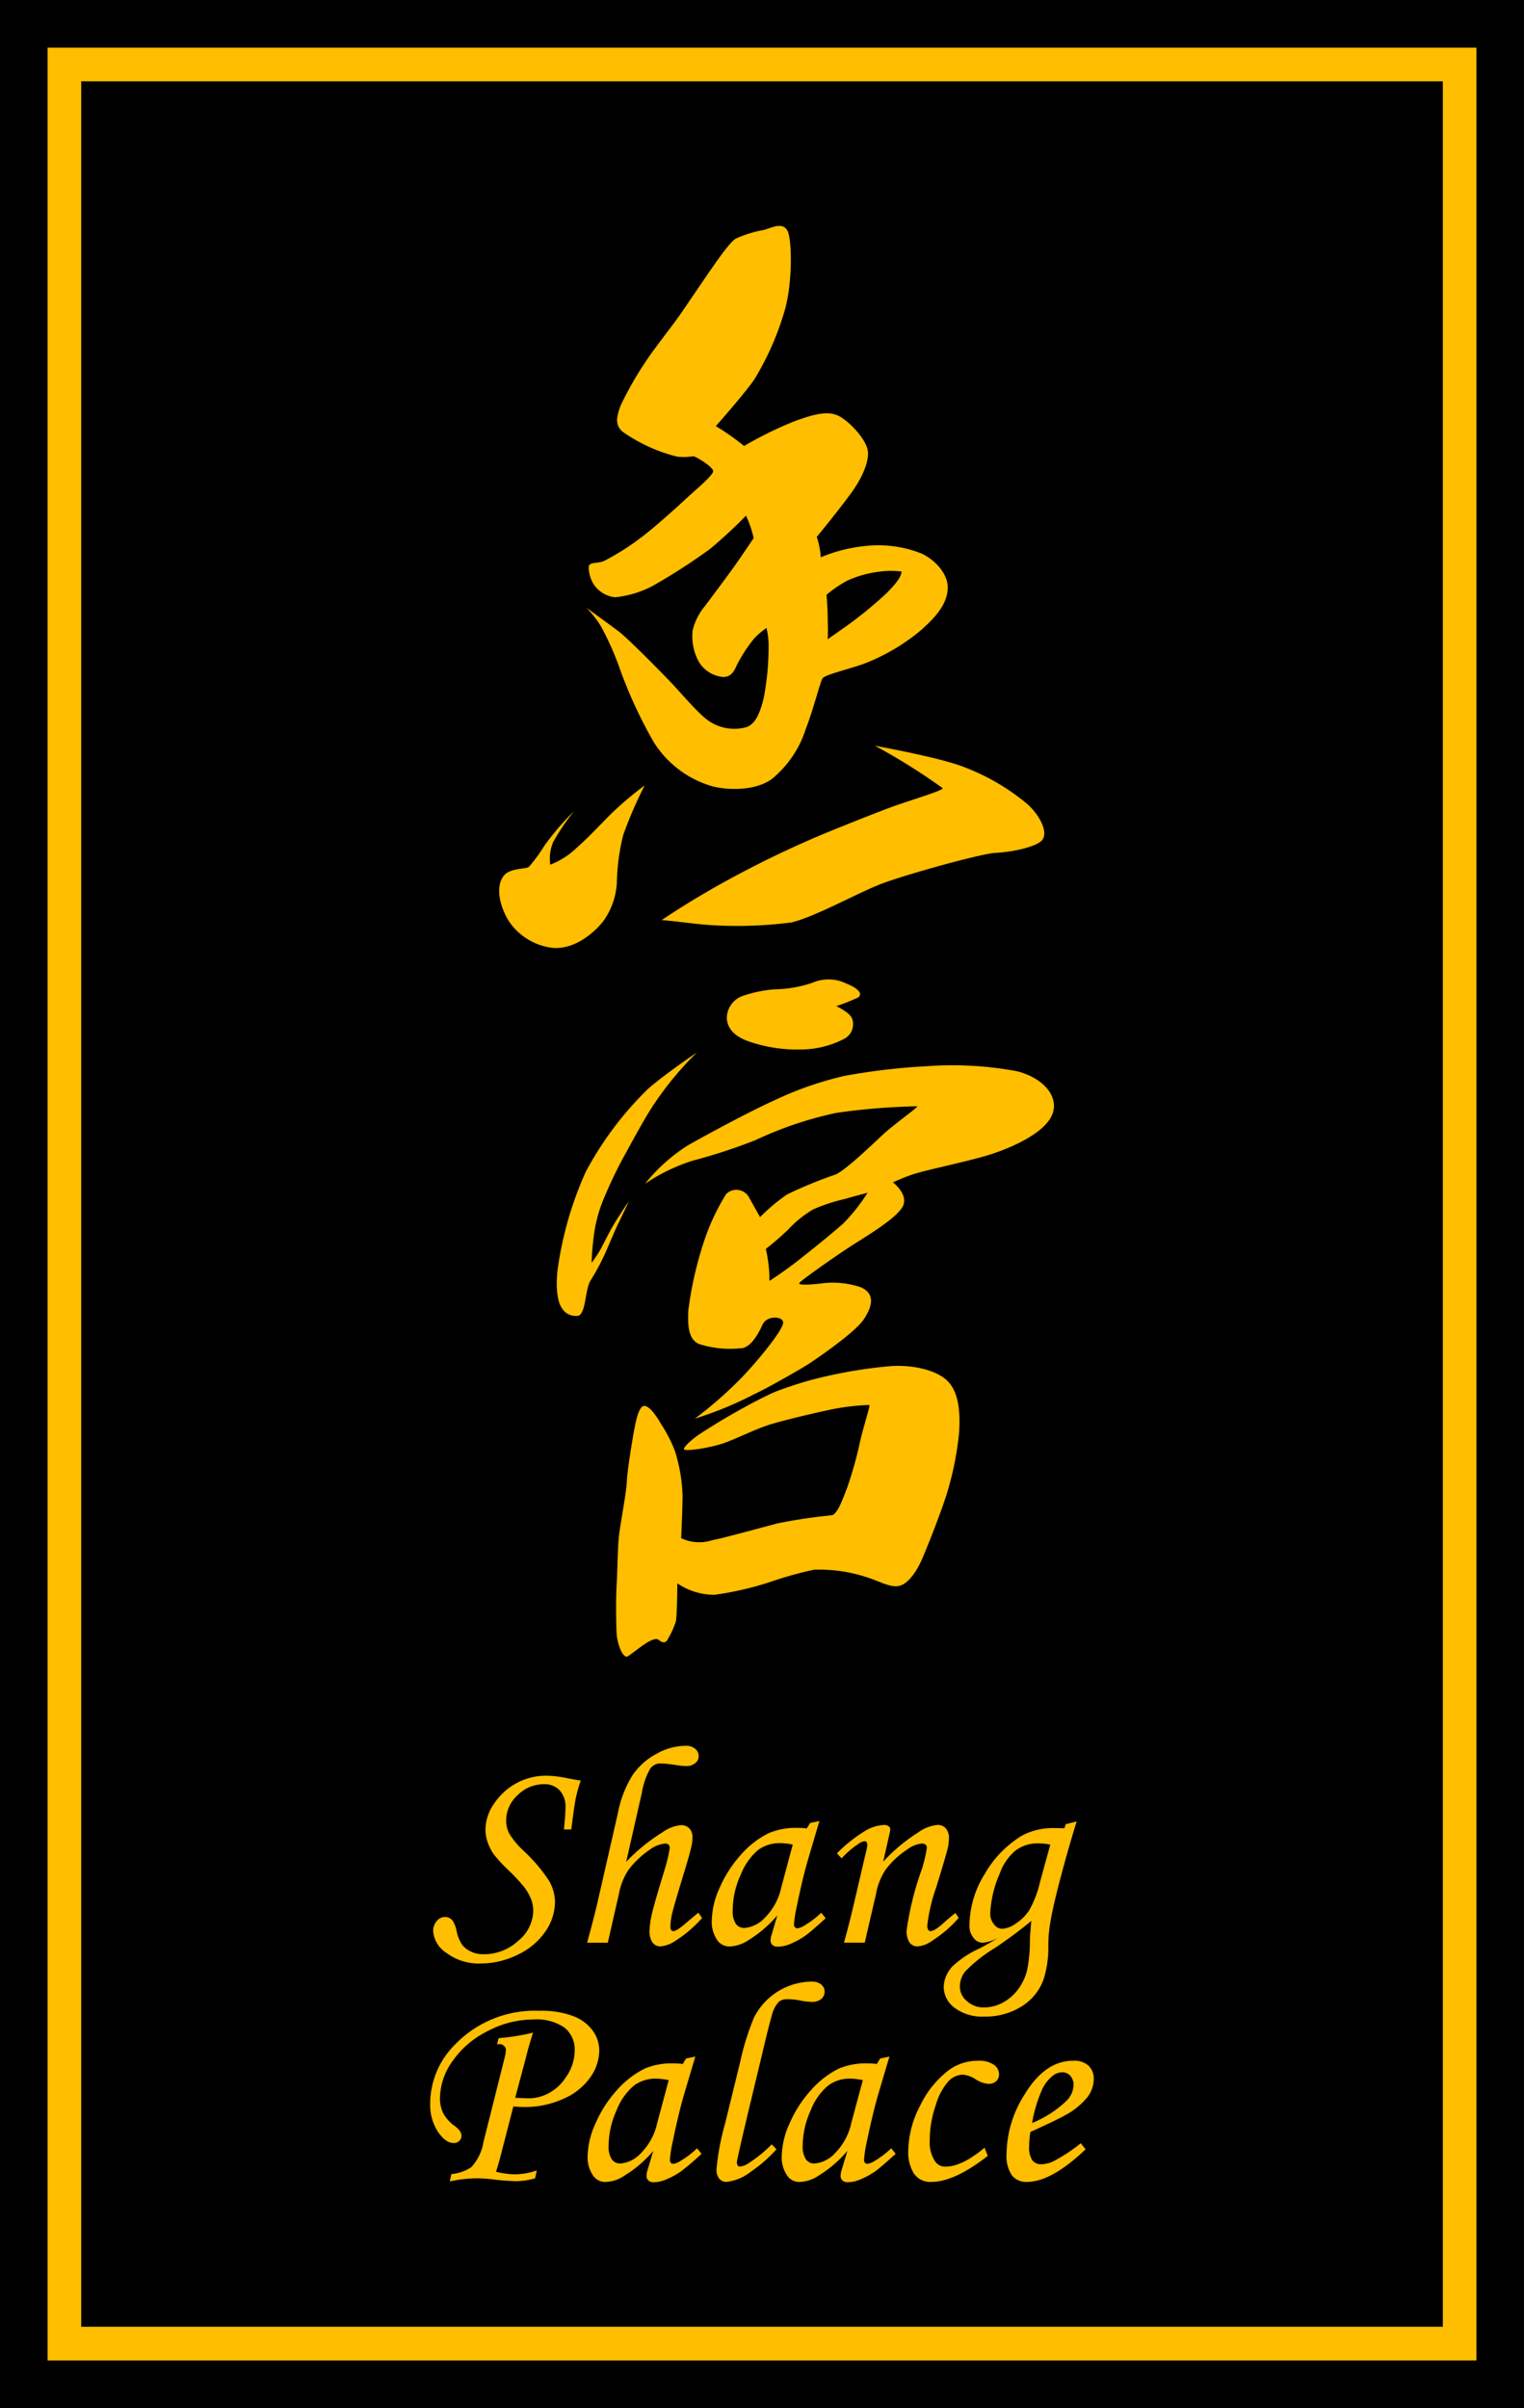 <?xml version="1.0" encoding="UTF-8"?> <svg xmlns="http://www.w3.org/2000/svg" width="170.031" height="268.601" viewBox="0 0 170.031 268.601"><g id="Group_725" data-name="Group 725" transform="translate(-237.82 -38.158)"><path id="Path_1" data-name="Path 1" d="M237.82,38.158v268.6H407.852V38.158Z" transform="translate(0 0)" fill="#040505" fill-rule="evenodd"></path><path id="Path_2" data-name="Path 2" d="M237.82,38.158v268.6H407.852V38.158Z" transform="translate(0 0)" fill-rule="evenodd"></path><path id="Path_3" data-name="Path 3" d="M398.014,46.447H246.1V296.9H398.014V46.447Zm3.748-3.753v257.96H242.35V42.694Z" transform="translate(0.78 0.781)" fill="#ffbe00" fill-rule="evenodd"></path><path id="Path_4" data-name="Path 4" d="M294.454,213.107h-.819c.114-1.085.175-1.91.175-2.462a2.664,2.664,0,0,0-.644-1.89,2.256,2.256,0,0,0-1.741-.692,4.11,4.11,0,0,0-2.969,1.237,3.805,3.805,0,0,0-1.265,2.783,3.211,3.211,0,0,0,.347,1.495,9.306,9.306,0,0,0,1.551,1.869,17.839,17.839,0,0,1,2.87,3.362,4.8,4.8,0,0,1,.68,2.373,5.863,5.863,0,0,1-1.038,3.266,7.676,7.676,0,0,1-3.049,2.594,9.325,9.325,0,0,1-4.26,1.018,5.994,5.994,0,0,1-3.727-1.155,3.191,3.191,0,0,1-1.517-2.439,1.67,1.67,0,0,1,.4-1.141,1.165,1.165,0,0,1,.906-.455,1.071,1.071,0,0,1,.87.422,3.133,3.133,0,0,1,.433,1.121,4.243,4.243,0,0,0,.609,1.536,2.569,2.569,0,0,0,.993.779,3.14,3.14,0,0,0,1.374.3,5.64,5.64,0,0,0,3.907-1.5,4.429,4.429,0,0,0,1.671-3.324,3.921,3.921,0,0,0-.206-1.238,5.851,5.851,0,0,0-.775-1.395,21.011,21.011,0,0,0-1.728-1.865,17.076,17.076,0,0,1-1.667-1.789,5.425,5.425,0,0,1-.716-1.407,4.373,4.373,0,0,1-.238-1.414,5.184,5.184,0,0,1,.949-2.849,7.051,7.051,0,0,1,2.461-2.275,6.91,6.91,0,0,1,3.443-.856,12.4,12.4,0,0,1,2.382.3c.536.1,1,.188,1.4.24a16.215,16.215,0,0,0-.544,1.9c-.121.588-.294,1.772-.516,3.544Z" transform="translate(7.101 29.101)" fill="#ffbe00" fill-rule="evenodd"></path><path id="Path_5" data-name="Path 5" d="M306.113,222.891l.416.586A13.784,13.784,0,0,1,303.58,226a3.456,3.456,0,0,1-1.7.642,1.067,1.067,0,0,1-.882-.431,2.175,2.175,0,0,1-.334-1.336,9.418,9.418,0,0,1,.254-1.812q.264-1.192,1.474-5.119a16.154,16.154,0,0,0,.524-2.258.457.457,0,0,0-.524-.509,3.285,3.285,0,0,0-1.655.649,9.969,9.969,0,0,0-2.442,2.311,7.311,7.311,0,0,0-1.049,2.66l-1.239,5.434H293.7c.5-1.815.882-3.3,1.149-4.447l2.281-9.994a12.464,12.464,0,0,1,1.642-4.253,7.523,7.523,0,0,1,2.672-2.375,6.752,6.752,0,0,1,3.252-.894,1.6,1.6,0,0,1,1.062.336,1.066,1.066,0,0,1,.389.845.972.972,0,0,1-.383.754,1.55,1.55,0,0,1-1.04.326,7.5,7.5,0,0,1-.963-.088,14.841,14.841,0,0,0-1.851-.205,1.4,1.4,0,0,0-1.169.579,8.16,8.16,0,0,0-.938,2.715l-1.744,7.682a20.434,20.434,0,0,1,4.042-3.29,4.218,4.218,0,0,1,2.055-.8,1.246,1.246,0,0,1,.95.36,1.37,1.37,0,0,1,.346,1,4.417,4.417,0,0,1-.129,1.061c-.132.611-.451,1.724-.948,3.33-.674,2.223-1.078,3.606-1.2,4.146a6.791,6.791,0,0,0-.182,1.448.581.581,0,0,0,.088.352.283.283,0,0,0,.252.118q.369,0,1.388-.892c.381-.325.85-.709,1.389-1.16Z" transform="translate(9.624 28.61)" fill="#ffbe00" fill-rule="evenodd"></path><path id="Path_6" data-name="Path 6" d="M314.6,214.059a6.978,6.978,0,0,0-1.415-.17,4.078,4.078,0,0,0-2.445.762,6.9,6.9,0,0,0-1.94,2.759,9.517,9.517,0,0,0-.9,3.967,2.547,2.547,0,0,0,.357,1.524,1.153,1.153,0,0,0,.937.455A3.492,3.492,0,0,0,311.5,222.2a6.767,6.767,0,0,0,1.806-3.319l1.293-4.826Zm1.938-2.415,1.035-.218-1.164,3.941q-.7,2.344-1.322,5.418a14.5,14.5,0,0,0-.35,2.146c0,.3.137.456.4.456a1.88,1.88,0,0,0,.794-.322,10.354,10.354,0,0,0,1.849-1.407l.493.615c-1.185,1.07-1.944,1.721-2.275,1.944a8.375,8.375,0,0,1-1.9,1.006,3.5,3.5,0,0,1-1.154.217.86.86,0,0,1-.611-.188.711.711,0,0,1-.209-.551,2.281,2.281,0,0,1,.134-.645l.62-2.105a13.276,13.276,0,0,1-3.19,2.744,4.023,4.023,0,0,1-2.091.719,1.628,1.628,0,0,1-1.38-.642,3.582,3.582,0,0,1-.653-2.233,9.3,9.3,0,0,1,.879-3.668,13.644,13.644,0,0,1,2.36-3.668,9.955,9.955,0,0,1,3.111-2.421,7.692,7.692,0,0,1,3.241-.59,8.489,8.489,0,0,1,1.01.06l.375-.608Z" transform="translate(11.667 29.843)" fill="#ffbe00" fill-rule="evenodd"></path><path id="Path_7" data-name="Path 7" d="M318,215.529l-.522-.561a16.172,16.172,0,0,1,3.2-2.539,4.552,4.552,0,0,1,2.044-.627.843.843,0,0,1,.516.141.4.4,0,0,1,.192.32,2.239,2.239,0,0,1-.083.5l-.707,3.131A19.308,19.308,0,0,1,326.6,212.6a4.234,4.234,0,0,1,2.088-.8,1.173,1.173,0,0,1,.944.393,1.639,1.639,0,0,1,.341,1.126,5.422,5.422,0,0,1-.134,1.09c-.171.672-.6,2.146-1.3,4.4a18.773,18.773,0,0,0-.982,4.221.884.884,0,0,0,.1.458.3.3,0,0,0,.264.152c.3,0,.771-.293,1.42-.873.448-.411.906-.8,1.364-1.15l.354.557a13.909,13.909,0,0,1-2.962,2.545,3.19,3.19,0,0,1-1.6.625,1.086,1.086,0,0,1-.913-.424,2.277,2.277,0,0,1-.331-1.376,33.986,33.986,0,0,1,1.729-6.9,16.884,16.884,0,0,0,.529-2.286c0-.321-.195-.481-.577-.481a3.234,3.234,0,0,0-1.6.649,9.707,9.707,0,0,0-2.441,2.281,7.263,7.263,0,0,0-1.054,2.687l-1.261,5.437h-2.315c.436-1.566.809-3.057,1.138-4.476l1.386-5.929a2.316,2.316,0,0,0,.077-.5c0-.274-.1-.411-.315-.411a1.5,1.5,0,0,0-.722.328A10,10,0,0,0,318,215.529Z" transform="translate(13.719 29.907)" fill="#ffbe00" fill-rule="evenodd"></path><path id="Path_8" data-name="Path 8" d="M339.525,214.052a7.31,7.31,0,0,0-1.323-.142,4.1,4.1,0,0,0-2.525.781,5.923,5.923,0,0,0-1.8,2.625,12.244,12.244,0,0,0-1.045,4.395,1.843,1.843,0,0,0,.417,1.231,1.165,1.165,0,0,0,.915.5,3.012,3.012,0,0,0,1.539-.6,5.155,5.155,0,0,0,1.5-1.51,11.817,11.817,0,0,0,1.184-3.122l1.142-4.158Zm-2.119,8.514a48.206,48.206,0,0,1-4.085,3.031,16.658,16.658,0,0,0-3.281,2.6,2.757,2.757,0,0,0-.6,1.707,2.1,2.1,0,0,0,.788,1.6,2.727,2.727,0,0,0,1.9.708,4.412,4.412,0,0,0,2.067-.519,5.243,5.243,0,0,0,1.741-1.5,5.852,5.852,0,0,0,1.026-2.229,16.811,16.811,0,0,0,.293-3.289c0-.3.06-1,.154-2.1Zm3.865-10.8,1.2-.3q-1.127,3.652-2.066,7.319-.673,2.629-.941,4.376a14.733,14.733,0,0,0-.152,2.219,11.854,11.854,0,0,1-.5,3.607,5.831,5.831,0,0,1-2.436,3.081,7.508,7.508,0,0,1-4.22,1.164,5.082,5.082,0,0,1-3.306-.985,2.915,2.915,0,0,1-1.211-2.265,3.49,3.49,0,0,1,.978-2.352,10.713,10.713,0,0,1,3-1.987c.764-.4,1.495-.821,2.171-1.248a4.4,4.4,0,0,1-1.8.6,1.294,1.294,0,0,1-1.025-.543,2.1,2.1,0,0,1-.45-1.423,10.971,10.971,0,0,1,1.7-5.7,11.945,11.945,0,0,1,4.108-4.252,7.251,7.251,0,0,1,3.707-.867c.288,0,.648.006,1.072.021l.165-.472Z" transform="translate(15.47 29.85)" fill="#ffbe00" fill-rule="evenodd"></path><path id="Path_9" data-name="Path 9" d="M286.215,233.237l.183-.7a25.594,25.594,0,0,0,3.848-.617c-.248.727-.532,1.69-.823,2.867l-1.179,4.4,1.436.059a4.739,4.739,0,0,0,2.169-.5,5.212,5.212,0,0,0,2.1-1.921,5.155,5.155,0,0,0,.932-2.96,3.071,3.071,0,0,0-1.128-2.495,5.441,5.441,0,0,0-3.445-.92,11.067,11.067,0,0,0-5.173,1.319,10.361,10.361,0,0,0-3.911,3.371,7.234,7.234,0,0,0-1.37,4.052,3.829,3.829,0,0,0,.356,1.706,4.279,4.279,0,0,0,1.279,1.425c.513.375.762.744.762,1.1A.76.76,0,0,1,282,244a.818.818,0,0,1-.6.234c-.612,0-1.2-.415-1.774-1.259a5.547,5.547,0,0,1-.864-3.2,9.307,9.307,0,0,1,2.709-6.461,12.378,12.378,0,0,1,9.525-3.83,9.977,9.977,0,0,1,3.728.593,4.772,4.772,0,0,1,2.176,1.624,3.781,3.781,0,0,1,.726,2.228,5.253,5.253,0,0,1-1.015,3,7.1,7.1,0,0,1-3,2.376,10.34,10.34,0,0,1-4.4.912c-.249,0-.638-.02-1.168-.062L286.791,245c-.2.818-.433,1.634-.678,2.434a9.1,9.1,0,0,0,2.107.291,7.783,7.783,0,0,0,2.436-.435l-.189.878a8.259,8.259,0,0,1-2.048.319,23.589,23.589,0,0,1-2.365-.165,16.669,16.669,0,0,0-2.02-.154,14.384,14.384,0,0,0-3.089.348l.186-.822a4.737,4.737,0,0,0,2.208-.761,5.407,5.407,0,0,0,1.368-2.816l2.344-9.333a4.976,4.976,0,0,0,.158-.93A.6.6,0,0,0,287,233.4a.662.662,0,0,0-.482-.2,1.852,1.852,0,0,0-.306.032Z" transform="translate(7.053 32.953)" fill="#ffbe00" fill-rule="evenodd"></path><path id="Path_10" data-name="Path 10" d="M302.795,236.469a7.438,7.438,0,0,0-1.423-.171,4.049,4.049,0,0,0-2.445.768,6.815,6.815,0,0,0-1.943,2.756,9.681,9.681,0,0,0-.893,3.965,2.538,2.538,0,0,0,.358,1.519,1.128,1.128,0,0,0,.934.462,3.49,3.49,0,0,0,2.307-1.155A6.791,6.791,0,0,0,301.5,241.3l1.294-4.829Zm1.933-2.417,1.037-.214-1.171,3.939q-.7,2.348-1.319,5.411a14.127,14.127,0,0,0-.346,2.156c0,.3.129.455.387.455a1.88,1.88,0,0,0,.79-.318,10.023,10.023,0,0,0,1.851-1.413l.5.615a27.669,27.669,0,0,1-2.274,1.944,8.3,8.3,0,0,1-1.9,1.006,3.347,3.347,0,0,1-1.157.218.842.842,0,0,1-.6-.189.709.709,0,0,1-.207-.551,2.529,2.529,0,0,1,.125-.645l.627-2.105a13.125,13.125,0,0,1-3.194,2.744,3.943,3.943,0,0,1-2.087.715,1.615,1.615,0,0,1-1.384-.639,3.577,3.577,0,0,1-.656-2.234,9.211,9.211,0,0,1,.884-3.664,13.564,13.564,0,0,1,2.355-3.67,10.277,10.277,0,0,1,3.117-2.428,7.78,7.78,0,0,1,3.239-.587,8.31,8.31,0,0,1,1.013.066l.375-.611Z" transform="translate(9.632 33.703)" fill="#ffbe00" fill-rule="evenodd"></path><path id="Path_11" data-name="Path 11" d="M312.175,244.854l.528.558a15.67,15.67,0,0,1-2.865,2.5,5.238,5.238,0,0,1-2.729,1.132,1.014,1.014,0,0,1-.791-.362,1.54,1.54,0,0,1-.307-1,27.511,27.511,0,0,1,.964-5.15l1.676-6.84a28.6,28.6,0,0,1,1.543-4.97,7.291,7.291,0,0,1,6.45-4.016,1.581,1.581,0,0,1,1.052.322,1,1,0,0,1,.38.782,1.059,1.059,0,0,1-.369.83,1.576,1.576,0,0,1-1.081.326,7.9,7.9,0,0,1-1.309-.161,7.41,7.41,0,0,0-1.369-.136,1.479,1.479,0,0,0-.954.264,3.347,3.347,0,0,0-.813,1.566q-.354,1.2-1.176,4.708l-1.567,6.527q-1.152,4.89-1.151,5.1c0,.335.123.5.354.5a2.136,2.136,0,0,0,1-.407,14.948,14.948,0,0,0,2.541-2.074Z" transform="translate(11.745 32.475)" fill="#ffbe00" fill-rule="evenodd"></path><path id="Path_12" data-name="Path 12" d="M321.27,236.469a7.512,7.512,0,0,0-1.423-.171,4.009,4.009,0,0,0-2.439.768,6.74,6.74,0,0,0-1.946,2.756,9.618,9.618,0,0,0-.9,3.965,2.508,2.508,0,0,0,.363,1.519,1.142,1.142,0,0,0,.937.462,3.517,3.517,0,0,0,2.308-1.155,6.805,6.805,0,0,0,1.8-3.315l1.3-4.829Zm1.933-2.417,1.035-.214-1.168,3.939c-.466,1.565-.9,3.371-1.321,5.411a14.156,14.156,0,0,0-.344,2.156c0,.3.13.455.389.455a1.917,1.917,0,0,0,.789-.318,9.993,9.993,0,0,0,1.853-1.413l.5.615c-1.185,1.07-1.941,1.723-2.271,1.944a8.475,8.475,0,0,1-1.907,1.006,3.322,3.322,0,0,1-1.152.218.885.885,0,0,1-.615-.189.739.739,0,0,1-.2-.551,2.666,2.666,0,0,1,.122-.645l.634-2.105a13.369,13.369,0,0,1-3.194,2.744,3.986,3.986,0,0,1-2.09.715,1.619,1.619,0,0,1-1.386-.639,3.555,3.555,0,0,1-.654-2.234,9.194,9.194,0,0,1,.879-3.664,13.489,13.489,0,0,1,2.36-3.67,10.2,10.2,0,0,1,3.115-2.428,7.815,7.815,0,0,1,3.241-.587,8.176,8.176,0,0,1,1.008.066l.377-.611Z" transform="translate(12.815 33.703)" fill="#ffbe00" fill-rule="evenodd"></path><path id="Path_13" data-name="Path 13" d="M332.781,243.939l.353.91q-3.722,2.9-6.282,2.9a2.177,2.177,0,0,1-1.974-.961,4.474,4.474,0,0,1-.615-2.442,11.147,11.147,0,0,1,1.309-5.062,10.919,10.919,0,0,1,3.183-3.977,5.435,5.435,0,0,1,3.3-1.07,2.918,2.918,0,0,1,1.747.437,1.273,1.273,0,0,1,.591,1.055,1.067,1.067,0,0,1-.308.785,1.241,1.241,0,0,1-.879.3,3.012,3.012,0,0,1-1.409-.5,3.079,3.079,0,0,0-1.478-.525,2.266,2.266,0,0,0-1.525.689,6.736,6.736,0,0,0-1.448,2.676,12.053,12.053,0,0,0-.685,3.99,3.849,3.849,0,0,0,.576,2.282,1.355,1.355,0,0,0,1.187.62c1.214,0,2.673-.7,4.355-2.11Z" transform="translate(14.888 33.772)" fill="#ffbe00" fill-rule="evenodd"></path><path id="Path_14" data-name="Path 14" d="M336.467,241.183a12.144,12.144,0,0,0,3.766-2.41,2.628,2.628,0,0,0,.863-1.788,1.56,1.56,0,0,0-.353-1.062,1.181,1.181,0,0,0-.906-.4,1.721,1.721,0,0,0-1.122.44,4.247,4.247,0,0,0-1.237,1.742,15.663,15.663,0,0,0-1.012,3.477Zm5.439,2.257.532.675c-2.548,2.424-4.724,3.635-6.545,3.635a2.007,2.007,0,0,1-1.687-.746,3.886,3.886,0,0,1-.586-2.4,12.532,12.532,0,0,1,2.022-6.621q2.27-3.756,5.434-3.75a2.369,2.369,0,0,1,1.688.549,1.983,1.983,0,0,1,.586,1.519,3.408,3.408,0,0,1-.7,1.99,8.205,8.205,0,0,1-2.505,2.03q-.909.519-3.861,1.853a9.392,9.392,0,0,0-.143,1.612,2.583,2.583,0,0,0,.353,1.553,1.208,1.208,0,0,0,1.019.441,3.284,3.284,0,0,0,1.395-.361,18.992,18.992,0,0,0,3-1.985Z" transform="translate(16.5 33.772)" fill="#ffbe00" fill-rule="evenodd"></path><path id="Path_15" data-name="Path 15" d="M294.584,163.736c-.613.93-.5,3.516-1.313,3.914a1.773,1.773,0,0,1-1.892-.844c-.538-.721-.682-2.492-.479-4.245a39.739,39.739,0,0,1,3.133-10.924,37.516,37.516,0,0,1,6.974-9.288c1.807-1.59,5.438-4.052,5.438-4.052a36.718,36.718,0,0,0-4.625,5.535c-1.025,1.472-2.316,3.882-3.643,6.3a49.482,49.482,0,0,0-2.152,4.547,15.828,15.828,0,0,0-.97,3.328,30.363,30.363,0,0,0-.36,3.758,15.578,15.578,0,0,0,1.028-1.553c.376-.716,1.009-1.982,1.361-2.578s1.293-2.073,1.776-2.729c0,0-.816,1.709-1.108,2.31-.293.58-.958,2.146-1.3,2.929a24.525,24.525,0,0,1-1.871,3.587Z" transform="translate(9.127 17.247)" fill="#ffbe00" fill-rule="evenodd"></path><path id="Path_16" data-name="Path 16" d="M321.339,157.153c-1.254,1.114-3.663,3.055-4.478,3.688a44.8,44.8,0,0,1-3.767,2.723,15.7,15.7,0,0,0-.406-3.567,30.632,30.632,0,0,0,2.56-2.223,12.31,12.31,0,0,1,2.742-2.193,20.117,20.117,0,0,1,3.583-1.169c1.143-.338,2.462-.675,2.462-.675a19.859,19.859,0,0,1-2.7,3.416Zm19.369-16.973a39.208,39.208,0,0,0-10.073-.559,71,71,0,0,0-9.166,1.078,37.918,37.918,0,0,0-7.649,2.645c-2.981,1.338-7.8,3.952-9.864,5.125a19.509,19.509,0,0,0-4.742,4.262,20.494,20.494,0,0,1,5.4-2.6,61.2,61.2,0,0,0,6.939-2.275,41.323,41.323,0,0,1,8.969-3.024,71.291,71.291,0,0,1,9.061-.74c.075.127-2.571,1.994-3.831,3.154-.954.892-4.063,3.885-5.249,4.445a47.352,47.352,0,0,0-5.441,2.231,20.421,20.421,0,0,0-3.014,2.531s-.612-1.08-1.227-2.191a1.607,1.607,0,0,0-2.559-.38,24.618,24.618,0,0,0-2.462,5.25,40.951,40.951,0,0,0-1.757,7.71c-.076,1.727-.006,3.222,1.178,3.758a11.464,11.464,0,0,0,4.882.457c.957-.187,1.76-1.582,2.211-2.6.468-1.062,2.313-.986,2.306-.23-.02.88-3.047,4.483-4.548,6.046a44.911,44.911,0,0,1-5.3,4.655A40.667,40.667,0,0,0,311.4,176.2c1.5-.692,5.484-2.963,6.31-3.53.813-.551,4.962-3.375,5.919-4.832,1.119-1.706,1.108-2.914-.348-3.565a9.776,9.776,0,0,0-4.414-.422c-1.184.141-2.6.231-2.443-.047s3.878-2.891,5.641-4.039,4.9-2.97,5.811-4.351-1-2.838-1-2.838a21,21,0,0,1,2.3-.92c1.5-.482,4.96-1.17,7.764-1.955s6.622-2.466,7.617-4.5-.781-4.242-3.848-5.02Z" transform="translate(10.574 17.46)" fill="#ffbe00" fill-rule="evenodd"></path><path id="Path_17" data-name="Path 17" d="M308.318,176.791c1.47-.486,3.776-1.688,5.56-2.207s4.352-1.117,5.892-1.451a25.23,25.23,0,0,1,4.947-.651c.115.07-.673,2.444-1.034,4.057a44.265,44.265,0,0,1-1.436,5.147c-.413,1.029-1.009,2.863-1.687,3.093a57.361,57.361,0,0,0-6.125.918c-2.479.654-6.22,1.686-7.257,1.869a4.7,4.7,0,0,1-3.462-.23s.156-3.139.156-4.805a18.45,18.45,0,0,0-.847-4.914,15.8,15.8,0,0,0-1.569-3.04c-.457-.812-1.248-1.991-1.859-1.991s-.947,1.765-1.116,2.653-.763,4.413-.822,5.72-.652,4.35-.851,5.887-.19,4.188-.284,5.593-.077,4.451,0,5.594.714,2.844,1.271,2.463,1.382-1.026,1.668-1.219c.335-.22,1.339-.944,1.763-.586s.785.387,1.043-.162a9.645,9.645,0,0,0,.853-1.893c.134-.689.166-3.6.166-4.261a7.388,7.388,0,0,0,4.152,1.279,35.761,35.761,0,0,0,6.242-1.443,42.284,42.284,0,0,1,4.852-1.354,16.94,16.94,0,0,1,5.777.8c1.437.424,2.665,1.207,3.683,1.013s1.9-1.553,2.395-2.556c.511-1.044,2.342-5.688,2.995-7.822a35.03,35.03,0,0,0,1.348-6.772c.076-1.566.192-4.453-1.478-5.885-1.177-1.014-3.561-1.633-6.015-1.5a51.663,51.663,0,0,0-6.755,1.015,40.646,40.646,0,0,0-6.277,1.864c-1.784.762-4.518,2.326-5.3,2.779-.757.44-2.733,1.642-3.511,2.207-.727.537-1.483,1.264-1.356,1.429.188.246,2.793-.147,4.276-.64Z" transform="translate(10.099 22.384)" fill="#ffbe00" fill-rule="evenodd"></path><path id="Path_18" data-name="Path 18" d="M308.922,133.14a14.448,14.448,0,0,1,3.381-.685,13.745,13.745,0,0,0,4.225-.728,4.544,4.544,0,0,1,3.766.065c1.365.543,1.927,1.17,1.334,1.581a23.849,23.849,0,0,1-2.41.955s1.429.682,1.73,1.326a1.835,1.835,0,0,1-.778,2.28,10.573,10.573,0,0,1-4.966,1.231,16.444,16.444,0,0,1-5.811-.92c-1.413-.5-2.3-1.32-2.393-2.5a2.624,2.624,0,0,1,1.921-2.6Z" transform="translate(11.914 16.051)" fill="#ffbe00" fill-rule="evenodd"></path><path id="Path_19" data-name="Path 19" d="M322.823,99.18a11.966,11.966,0,0,1,3.451-.953,9.126,9.126,0,0,1,2.518-.022c-.032.748-1.028,1.765-1.737,2.478a47.308,47.308,0,0,1-3.7,3.084c-.872.645-2.811,1.993-2.811,1.993.087-.573,0-2.421,0-2.884s-.117-2.076-.117-2.076a12.69,12.69,0,0,1,2.393-1.62ZM307.859,122.2c2.191.5,5.107.3,6.637-1a11.881,11.881,0,0,0,3.618-5.453c.9-2.307,1.6-5.283,1.879-5.643.327-.42,2.839-.976,4.636-1.627a22.442,22.442,0,0,0,6.413-3.8c1.194-1.1,2.871-2.626,2.907-4.682.023-1.464-1.3-3.012-2.871-3.777a13.126,13.126,0,0,0-6.584-.837,17.5,17.5,0,0,0-4.71,1.229,9.063,9.063,0,0,0-.45-2.274c.73-.872,2.412-2.952,3.755-4.769s2.1-3.663,1.944-4.819-1.717-2.959-3.01-3.769c-1.22-.764-2.812-.436-5.371.539a41.778,41.778,0,0,0-5.426,2.682,27.1,27.1,0,0,0-3.154-2.216s3.344-3.771,4.34-5.276a31.686,31.686,0,0,0,3.3-7.474c.944-3.09.877-8.126.341-9.066s-1.623-.366-2.615-.063a12.881,12.881,0,0,0-3.137.965c-.662.377-2.142,2.541-2.838,3.538s-2.575,3.782-3.342,4.893-2.935,3.874-3.574,4.844a38.45,38.45,0,0,0-3.1,5.351c-.451,1.272-.679,2.182.287,2.956a18.286,18.286,0,0,0,2.922,1.661,17.686,17.686,0,0,0,3.129,1.081,7.06,7.06,0,0,0,1.787-.047c.293.031,2.173,1.164,2.2,1.64.047.481-2.008,2.133-3.141,3.2S301,93.47,299.769,94.381a27.507,27.507,0,0,1-4.237,2.679c-.764.265-1.567.067-1.639.6a3.677,3.677,0,0,0,.668,2.136,3.336,3.336,0,0,0,2.27,1.278,11.409,11.409,0,0,0,4.391-1.377,67.277,67.277,0,0,0,6.236-4.038,53.828,53.828,0,0,0,3.98-3.686,11.67,11.67,0,0,1,.856,2.507s-1.819,2.7-2.567,3.711c-.716.975-2.274,3.076-2.854,3.845a6.7,6.7,0,0,0-1.383,2.708,5.865,5.865,0,0,0,.7,3.548,3.513,3.513,0,0,0,2.671,1.67c.9.035,1.274-.66,1.562-1.336a16.6,16.6,0,0,1,1.941-2.973,9.266,9.266,0,0,1,1.355-1.158,8.1,8.1,0,0,1,.242,1.733,30.633,30.633,0,0,1-.557,6.139c-.381,1.481-.829,2.768-1.874,3.18a5.05,5.05,0,0,1-4.073-.571c-1.274-.783-3.129-3.113-4.676-4.705-1.4-1.449-4.5-4.582-5.5-5.354-.849-.648-3.655-2.682-3.655-2.682a11.427,11.427,0,0,1,1.607,2.041,31.473,31.473,0,0,1,2.048,4.546,51.079,51.079,0,0,0,3.9,8.464,11.479,11.479,0,0,0,6.678,4.918Z" transform="translate(9.611 3.703)" fill="#ffbe00" fill-rule="evenodd"></path><path id="Path_20" data-name="Path 20" d="M341.678,115.691a24.6,24.6,0,0,0-7.949-4.487c-3.1-1-9.144-2.088-9.144-2.088a68.586,68.586,0,0,1,7.569,4.735c.041.26-3.569,1.334-5.433,2-1.811.652-5.108,1.976-7.759,3.055a114.539,114.539,0,0,0-10.655,5.117c-4.282,2.319-7.519,4.548-7.519,4.548.821,0,4.1.5,5.879.573a47.349,47.349,0,0,0,8.574-.316c2.631-.6,7.389-3.287,10.036-4.3s11.165-3.4,12.811-3.468,4.7-.646,5.229-1.519c.543-.9-.311-2.592-1.639-3.85Z" transform="translate(10.845 12.221)" fill="#ffbe00" fill-rule="evenodd"></path><path id="Path_21" data-name="Path 21" d="M293.981,119.84a8.7,8.7,0,0,1-2.952,1.892,4.765,4.765,0,0,1,.328-2.536,25.228,25.228,0,0,1,2.322-3.431,29.384,29.384,0,0,0-3.336,3.893,16.747,16.747,0,0,1-1.7,2.316c-.351.277-2.169.094-2.85,1.056-1.1,1.553,0,4.2.81,5.272a6.817,6.817,0,0,0,4.855,2.72c2.531.095,4.6-1.876,5.463-2.955a8.1,8.1,0,0,0,1.548-4.626,23.468,23.468,0,0,1,.692-4.99,45.929,45.929,0,0,1,2.4-5.559,37.824,37.824,0,0,0-3.337,2.779c-1.154,1.074-2.591,2.715-4.238,4.168Z" transform="translate(8.183 12.872)" fill="#ffbe00" fill-rule="evenodd"></path></g></svg> 